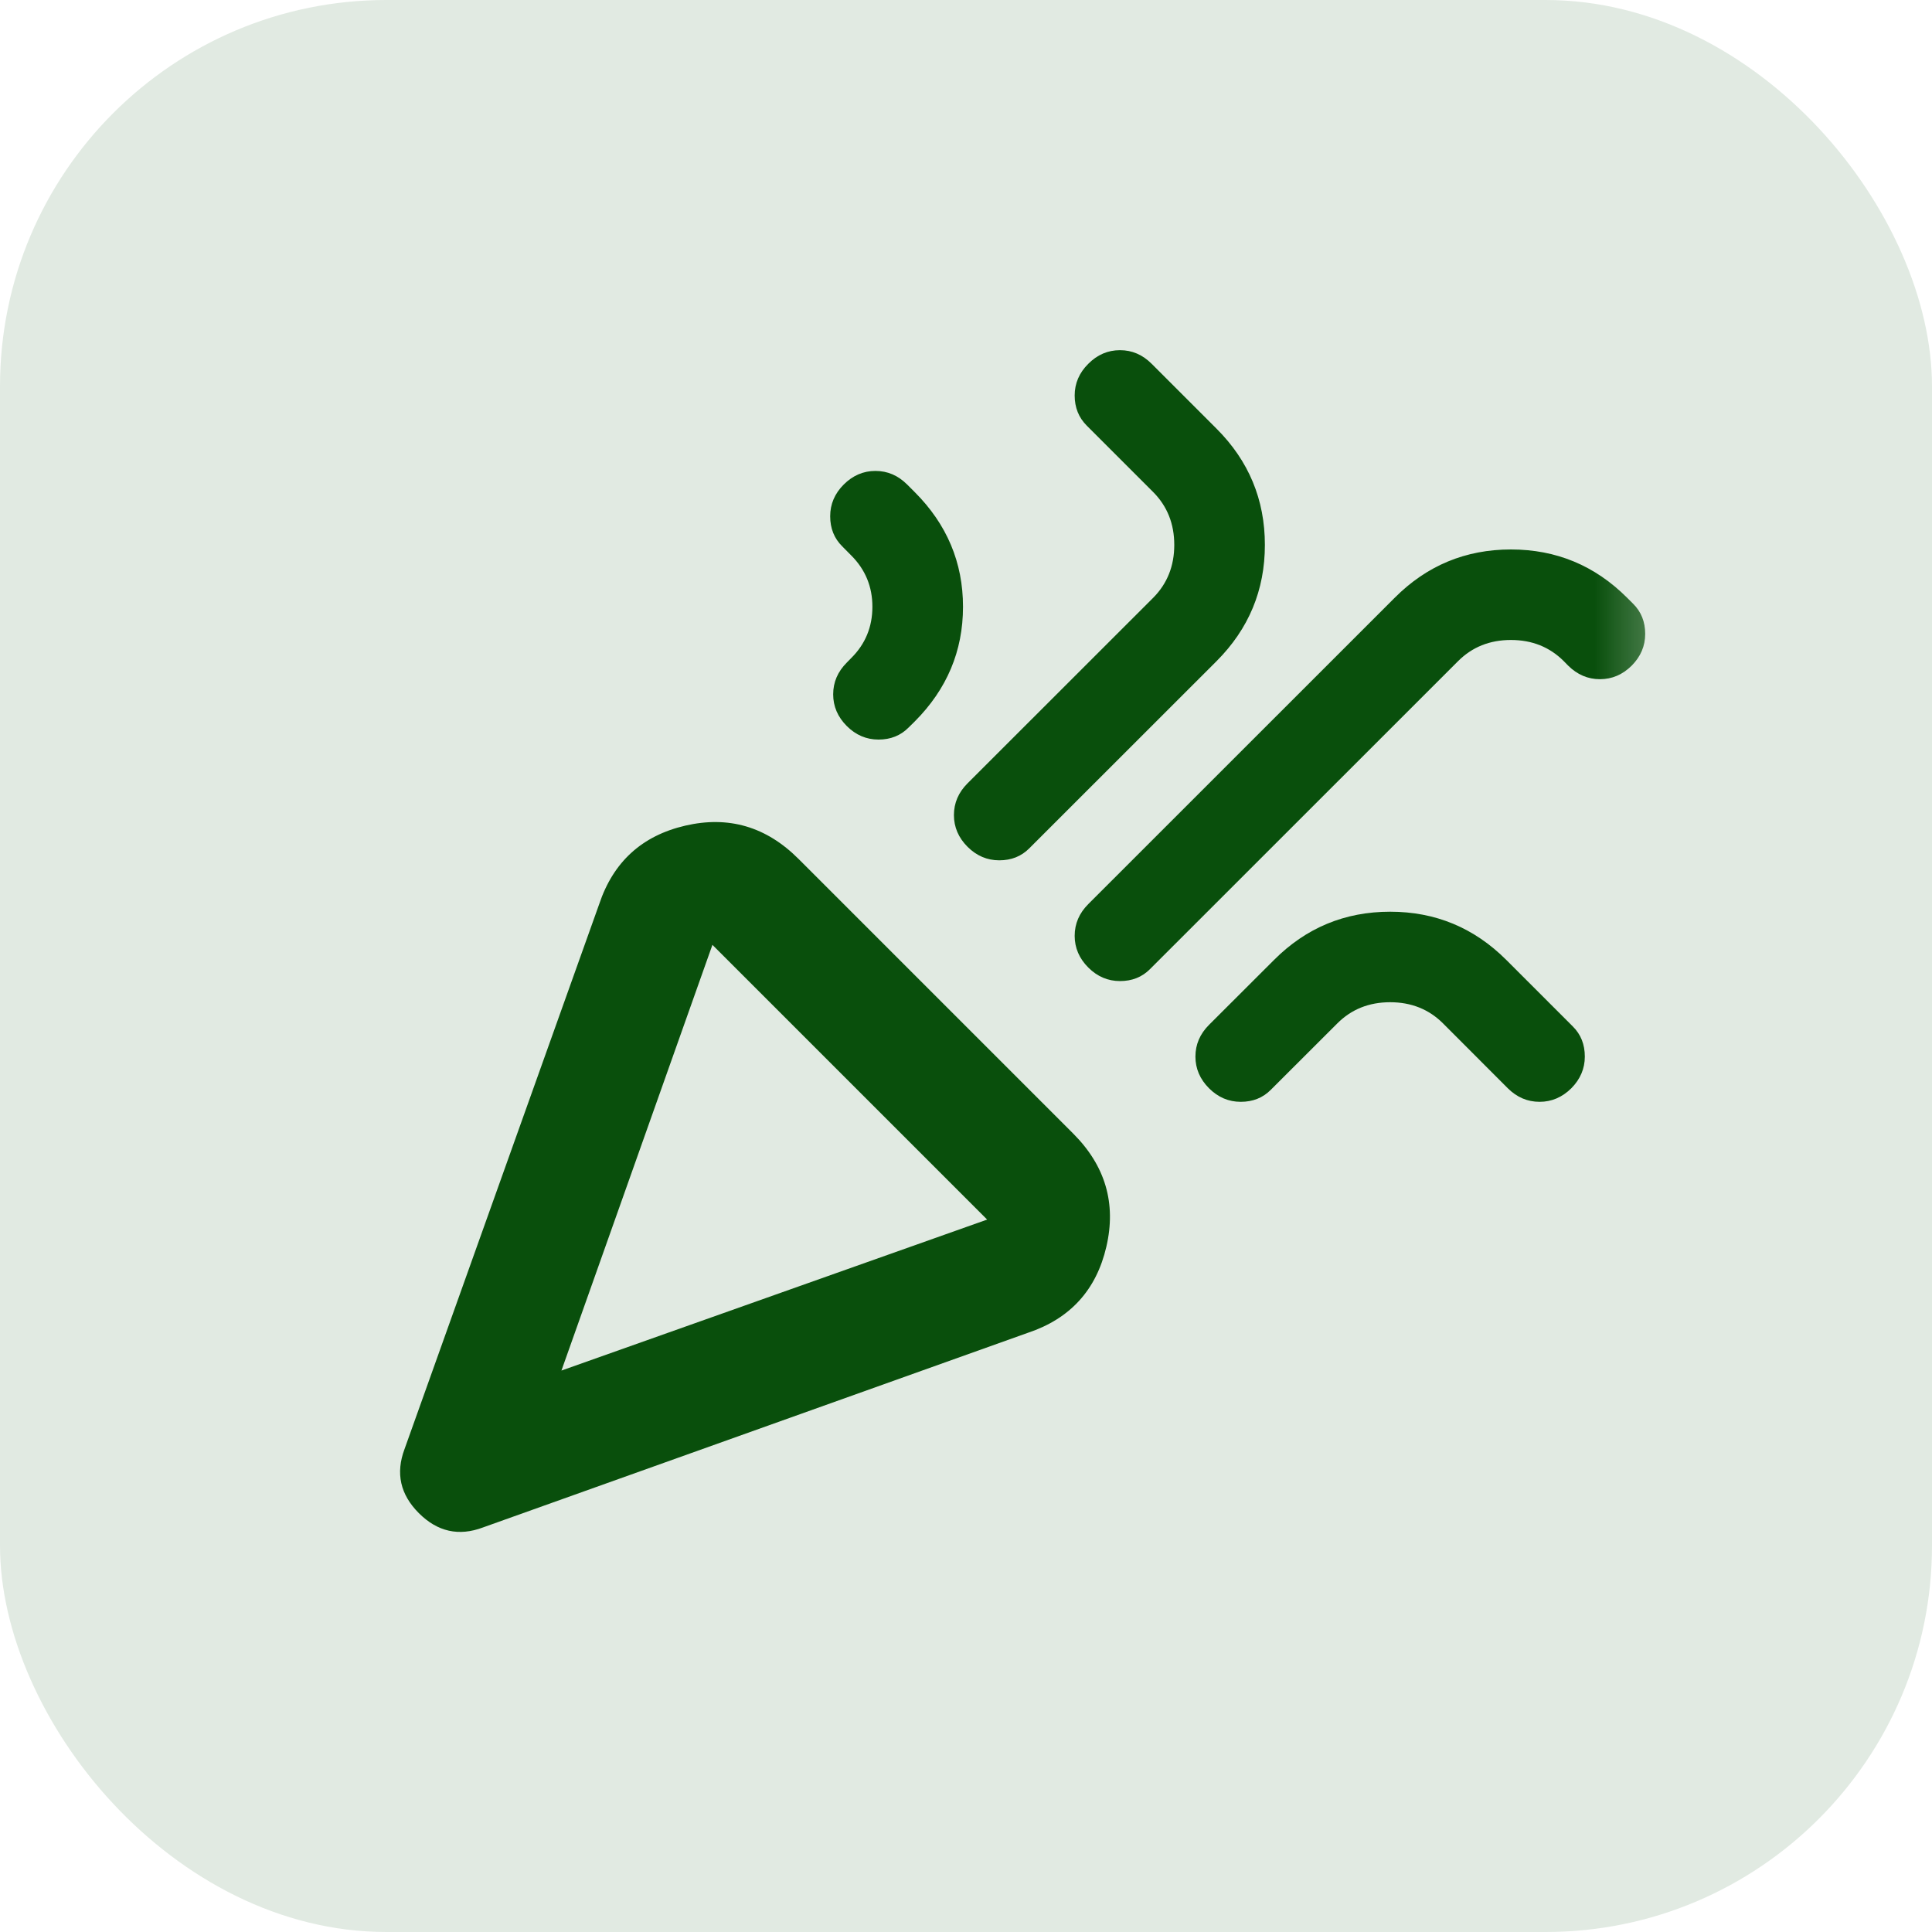 <svg width="20" height="20" viewBox="0 0 20 20" fill="none" xmlns="http://www.w3.org/2000/svg">
<rect width="20" height="20" rx="4" fill="#E1EAE2"/>
<mask id="mask0_129_800" style="mask-type:alpha" maskUnits="userSpaceOnUse" x="2" y="2" width="16" height="16">
<rect x="2.5" y="2.5" width="15" height="15" fill="#D9D9D9"/>
</mask>
<g mask="url(#mask0_129_800)">
<path d="M5 15.812C4.75 15.906 4.529 15.857 4.336 15.664C4.143 15.471 4.094 15.25 4.188 15L6.203 9.359C6.349 8.922 6.646 8.651 7.094 8.547C7.542 8.443 7.932 8.557 8.266 8.891L11.109 11.734C11.443 12.068 11.557 12.458 11.453 12.906C11.349 13.354 11.078 13.651 10.641 13.797L5 15.812ZM5.812 14.188L10.219 12.625L7.375 9.781L5.812 14.188ZM11.266 10.016C11.172 9.922 11.125 9.812 11.125 9.688C11.125 9.562 11.172 9.453 11.266 9.359L14.438 6.188C14.771 5.854 15.172 5.688 15.641 5.688C16.109 5.688 16.51 5.854 16.844 6.188L16.906 6.25C16.99 6.333 17.031 6.438 17.031 6.562C17.031 6.688 16.984 6.797 16.891 6.891C16.797 6.984 16.688 7.031 16.562 7.031C16.438 7.031 16.328 6.984 16.234 6.891L16.188 6.844C16.042 6.698 15.859 6.625 15.641 6.625C15.422 6.625 15.24 6.698 15.094 6.844L11.906 10.031C11.823 10.115 11.719 10.156 11.594 10.156C11.469 10.156 11.359 10.109 11.266 10.016ZM8.766 7.516C8.672 7.422 8.625 7.312 8.625 7.188C8.625 7.062 8.672 6.953 8.766 6.859L8.812 6.812C8.958 6.667 9.031 6.49 9.031 6.281C9.031 6.073 8.958 5.896 8.812 5.75L8.719 5.656C8.635 5.573 8.594 5.469 8.594 5.344C8.594 5.219 8.641 5.109 8.734 5.016C8.828 4.922 8.938 4.875 9.062 4.875C9.188 4.875 9.297 4.922 9.391 5.016L9.469 5.094C9.802 5.427 9.969 5.823 9.969 6.281C9.969 6.74 9.802 7.135 9.469 7.469L9.406 7.531C9.323 7.615 9.219 7.656 9.094 7.656C8.969 7.656 8.859 7.609 8.766 7.516ZM10.016 8.766C9.922 8.672 9.875 8.562 9.875 8.438C9.875 8.312 9.922 8.203 10.016 8.109L11.938 6.188C12.083 6.042 12.156 5.859 12.156 5.641C12.156 5.422 12.083 5.24 11.938 5.094L11.25 4.406C11.167 4.323 11.125 4.219 11.125 4.094C11.125 3.969 11.172 3.859 11.266 3.766C11.359 3.672 11.469 3.625 11.594 3.625C11.719 3.625 11.828 3.672 11.922 3.766L12.594 4.438C12.927 4.771 13.094 5.172 13.094 5.641C13.094 6.109 12.927 6.51 12.594 6.844L10.656 8.781C10.573 8.865 10.469 8.906 10.344 8.906C10.219 8.906 10.109 8.859 10.016 8.766ZM12.516 11.266C12.422 11.172 12.375 11.062 12.375 10.938C12.375 10.812 12.422 10.703 12.516 10.609L13.188 9.938C13.521 9.604 13.922 9.438 14.391 9.438C14.859 9.438 15.26 9.604 15.594 9.938L16.281 10.625C16.365 10.708 16.406 10.812 16.406 10.938C16.406 11.062 16.359 11.172 16.266 11.266C16.172 11.359 16.062 11.406 15.938 11.406C15.812 11.406 15.703 11.359 15.609 11.266L14.938 10.594C14.792 10.448 14.609 10.375 14.391 10.375C14.172 10.375 13.99 10.448 13.844 10.594L13.156 11.281C13.073 11.365 12.969 11.406 12.844 11.406C12.719 11.406 12.609 11.359 12.516 11.266Z" fill="#094F0C"/>
</g>
</svg>
